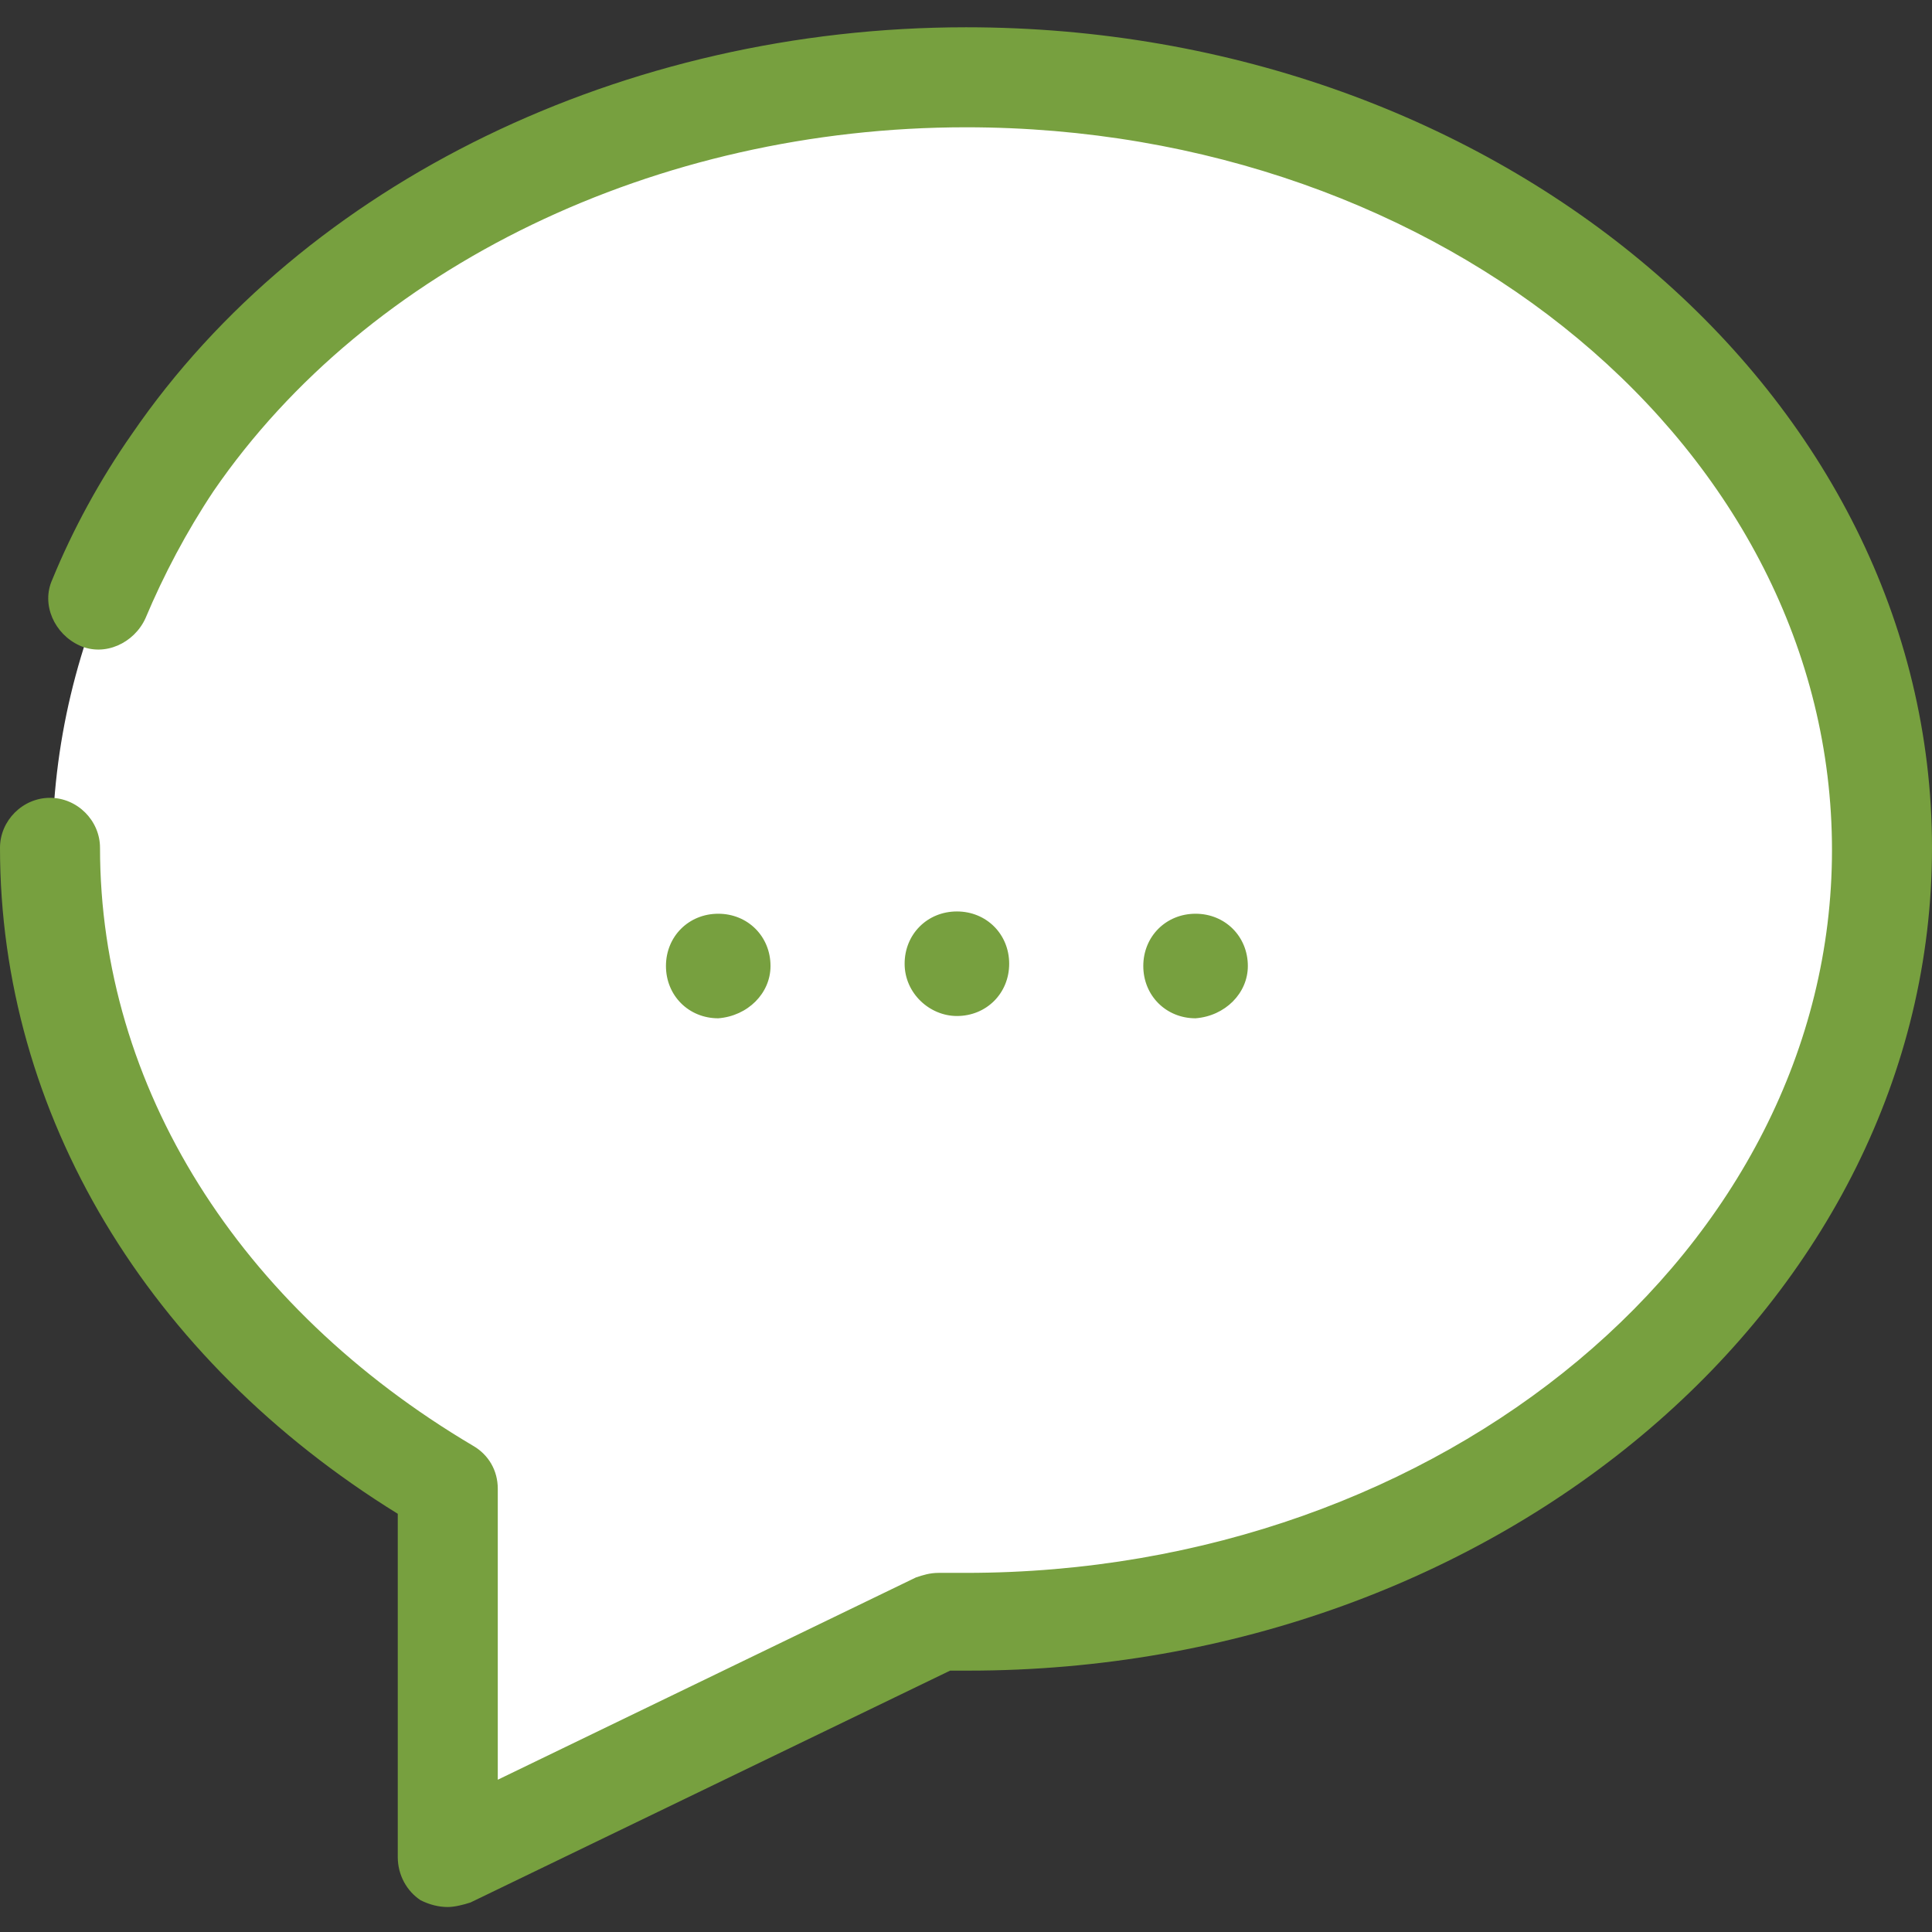 <svg width="60" height="60" viewBox="0 0 60 60" fill="none" xmlns="http://www.w3.org/2000/svg">
<rect x="0" y="0" width="60" height="60" fill="#333333" stroke="none"/>
<path d="M58.235 26.471C58.235 39.883 45.6 50.753 29.929 50.753C29.224 50.753 28.447 50.753 27.741 50.683C25.2 50.541 17.082 57.741 14.823 57.035C12.353 56.259 15.741 47.577 13.694 46.377C6.353 41.93 1.624 34.659 1.624 26.471C1.624 13.059 14.259 2.188 29.929 2.188C45.6 2.188 58.235 13.059 58.235 26.471Z" fill="white"/>
<path d="M23.929 30C23.929 29.082 23.224 28.377 22.306 28.377C21.388 28.377 20.682 29.082 20.682 30C20.682 30.918 21.388 31.624 22.306 31.624C23.224 31.553 23.929 30.847 23.929 30ZM29.718 31.553C30.635 31.553 31.341 30.847 31.341 29.93C31.341 29.012 30.635 28.306 29.718 28.306C28.8 28.306 28.094 29.012 28.094 29.93C28.094 30.847 28.871 31.553 29.718 31.553ZM38.753 30C38.753 29.082 38.047 28.377 37.129 28.377C36.212 28.377 35.506 29.082 35.506 30C35.506 30.918 36.212 31.624 37.129 31.624C38.047 31.553 38.753 30.847 38.753 30ZM30 0.847C19.412 0.847 9.459 5.647 4.094 13.482C3.106 14.894 2.259 16.447 1.624 18C1.271 18.777 1.694 19.694 2.471 20.047C3.247 20.4 4.165 19.977 4.518 19.2C5.082 17.859 5.788 16.518 6.635 15.247C11.435 8.259 20.4 3.953 30 3.953C44.824 3.953 56.894 13.977 56.894 26.4C56.894 38.753 44.824 48.847 30 48.847C29.718 48.847 29.435 48.847 29.153 48.847C28.871 48.847 28.659 48.918 28.447 48.988L15.459 55.271V46.235C15.459 45.671 15.177 45.177 14.682 44.894C7.412 40.588 3.106 33.741 3.106 26.329C3.106 25.483 2.4 24.777 1.553 24.777C0.706 24.777 0 25.483 0 26.329C0 34.588 4.588 42.212 12.353 47.012V57.671C12.353 58.235 12.635 58.73 13.059 59.012C13.341 59.153 13.623 59.224 13.906 59.224C14.118 59.224 14.4 59.153 14.612 59.083L29.506 51.883C29.718 51.883 29.859 51.883 30.071 51.883C46.588 51.883 60 40.377 60 26.329C60 12.283 46.588 0.847 30 0.847Z" fill="#77A03F"/>
</svg>
